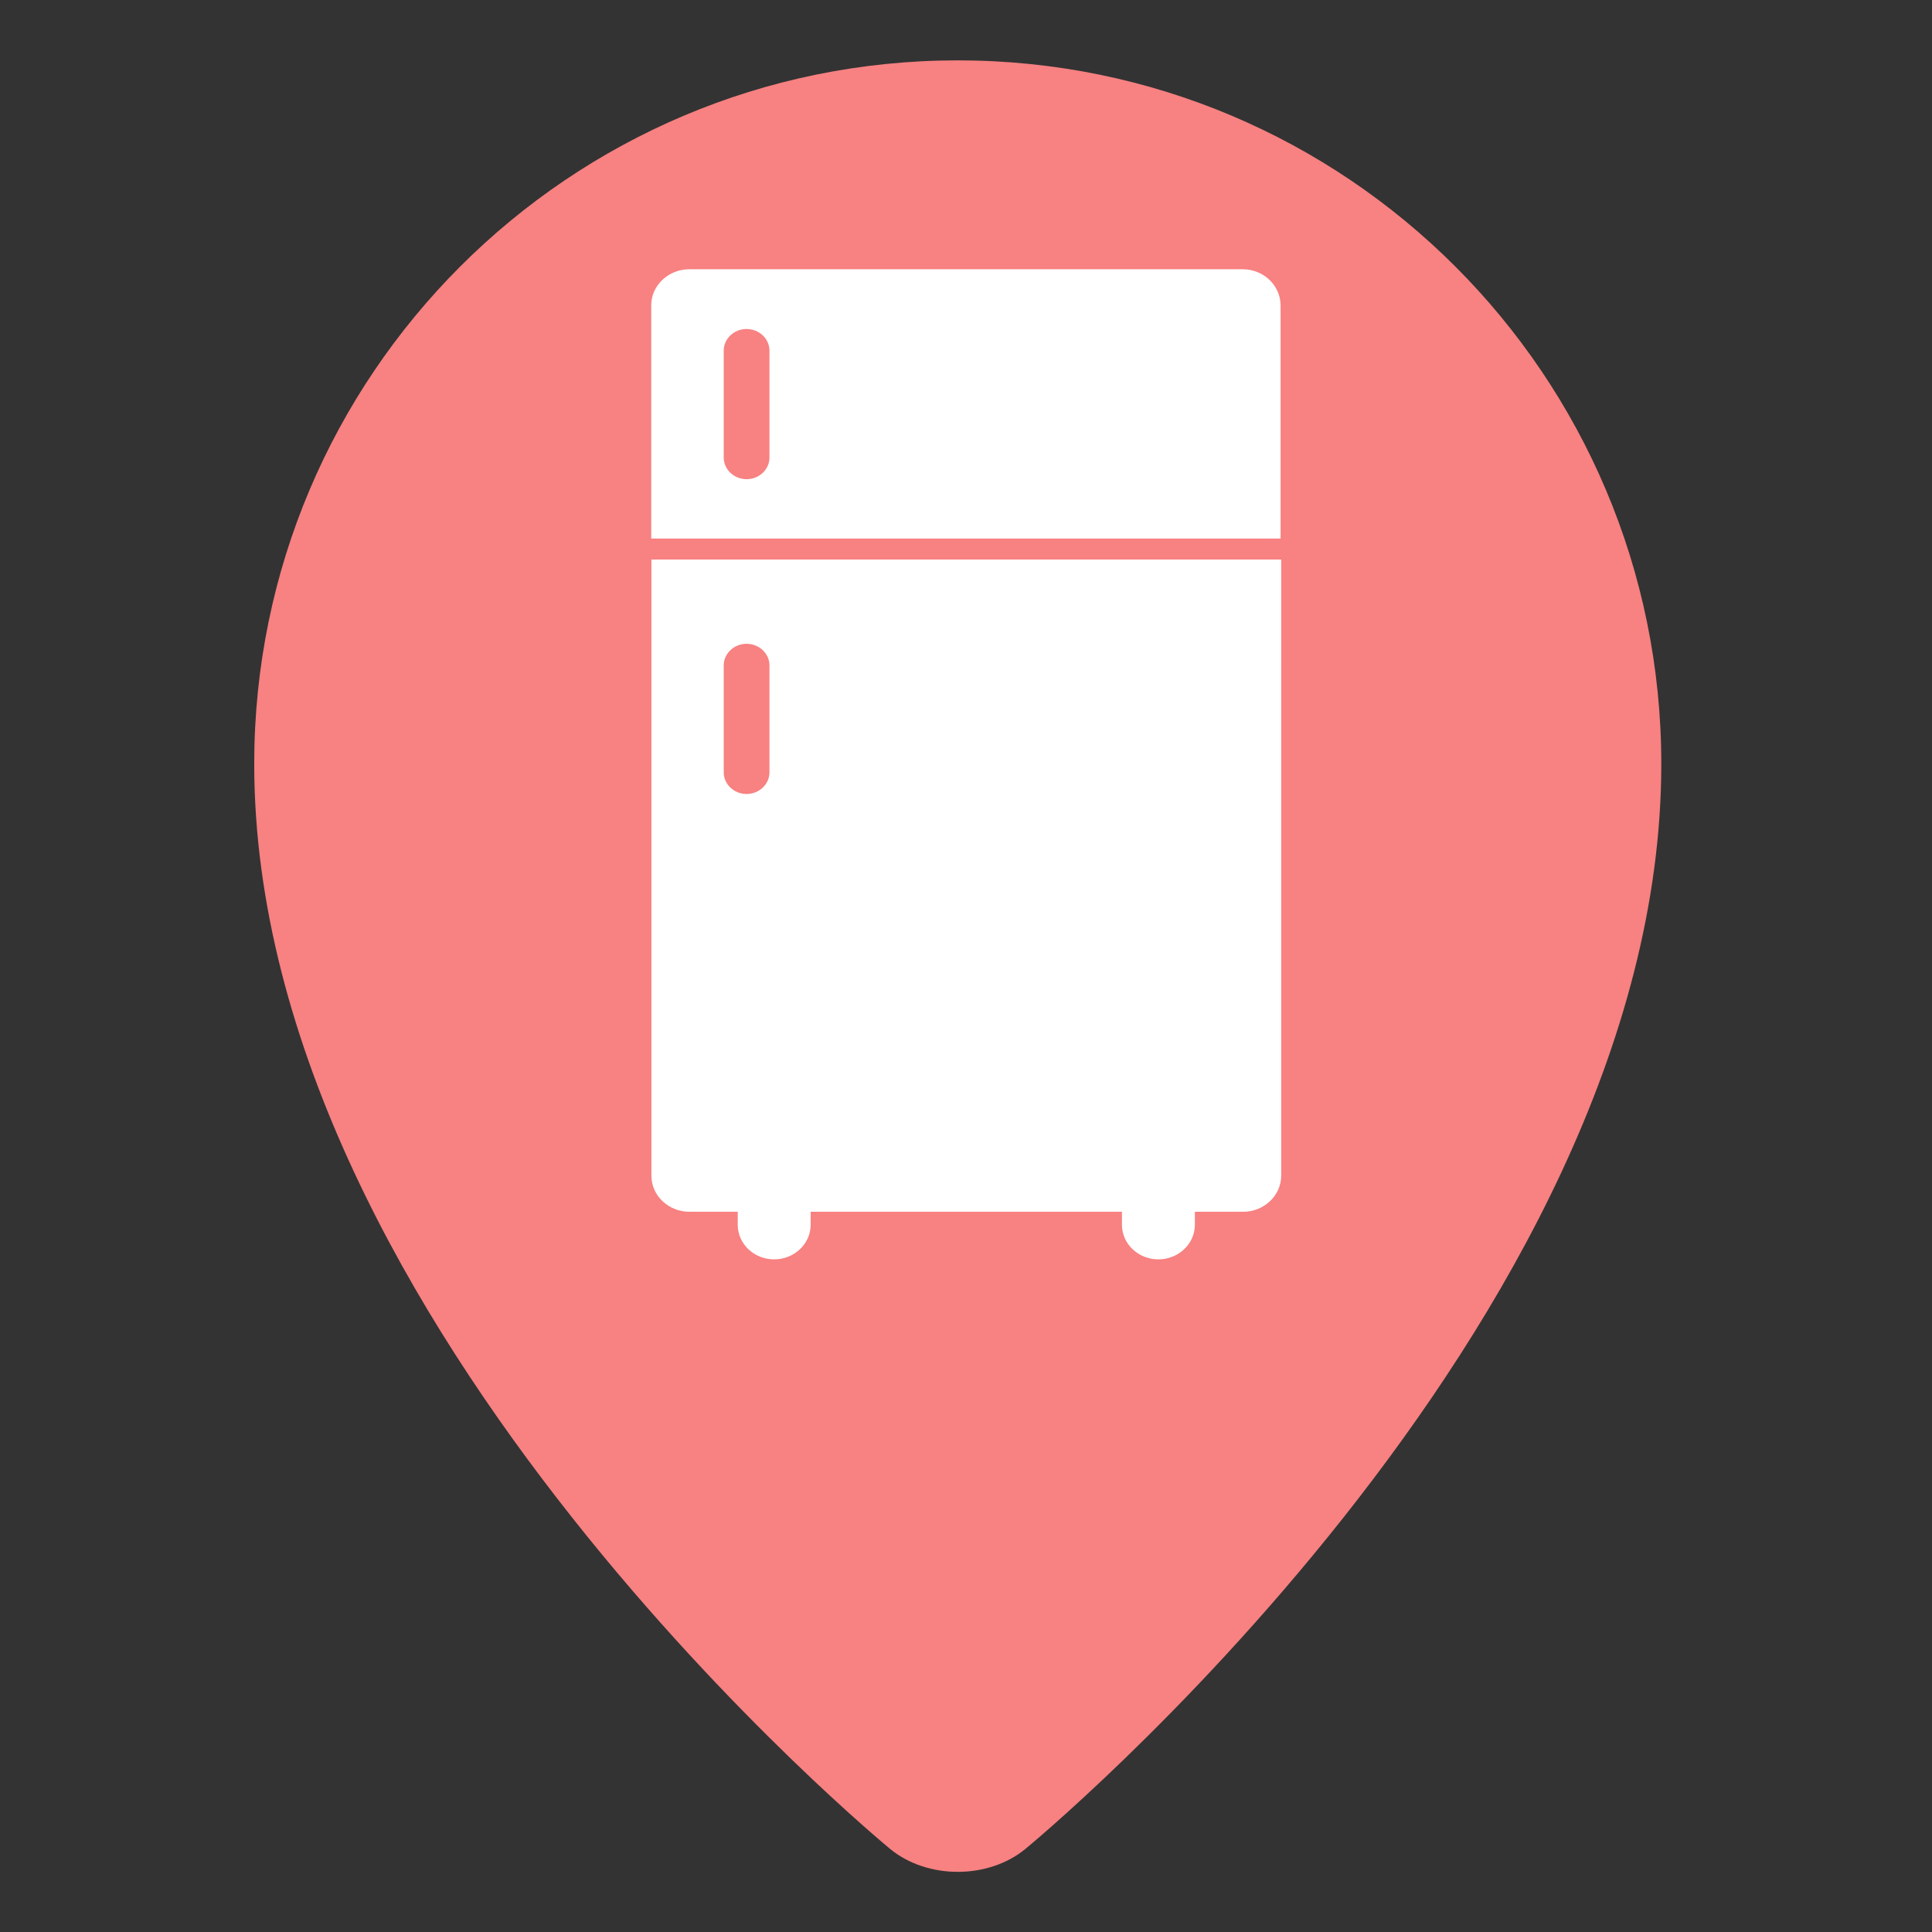 <?xml version="1.0" encoding="utf-8"?>
<!-- Generator: Adobe Illustrator 22.0.0, SVG Export Plug-In . SVG Version: 6.00 Build 0)  -->
<svg version="1.1" id="Capa_1" xmlns="http://www.w3.org/2000/svg" xmlns:xlink="http://www.w3.org/1999/xlink" x="0px" y="0px"
	 viewBox="0 0 937.8 937.8" style="enable-background:new 0 0 937.8 937.8;" xml:space="preserve">
<rect x="0" y="0" width="937.8" height="937.8" fill="#333333" stroke="none"/>
<style type="text/css">
	.st0{fill:#F88181;}
	.st1{fill:#FFFFFF;}
</style>
<g>
	<path class="st0" d="M806.4,370.8c0,273.5-308.7,526.7-308.7,526.7c-18,14.8-47.6,14.8-65.6,0c0,0-308.7-253.3-308.7-526.7
		c0-188.6,152.9-341.5,341.5-341.5S806.4,182.2,806.4,370.8z"/>
</g>
<g>
	<path class="st1" d="M603.2,130.7H334.6c-10.2,0-18.5,7.9-18.5,17.5v113.2h305.5V148.3C621.6,138.6,613.4,130.7,603.2,130.7z
		 M373.5,222.1c0,5.8-5,10.5-11.1,10.5c-6.1,0-11.1-4.7-11.1-10.5v-51.9c0-5.8,5-10.5,11.1-10.5c6.1,0,11.1,4.7,11.1,10.5V222.1z"/>
	<path class="st1" d="M316.2,570.7c0,9.7,8.3,17.5,18.5,17.5h23.4v6.3c0,9.3,7.9,16.8,17.7,16.8c9.7,0,17.7-7.5,17.7-16.8v-6.3
		h151.1v6.3c0,9.3,7.9,16.8,17.7,16.8c9.7,0,17.7-7.5,17.7-16.8v-6.3h23.4c10.2,0,18.5-7.9,18.5-17.5V271.6H316.2V570.7z M351.3,323
		c0-5.8,5-10.5,11.1-10.5s11.1,4.7,11.1,10.5v51.9c0,5.8-5,10.5-11.1,10.5s-11.1-4.7-11.1-10.5C351.3,374.8,351.3,323,351.3,323z"/>
</g>
</svg>
